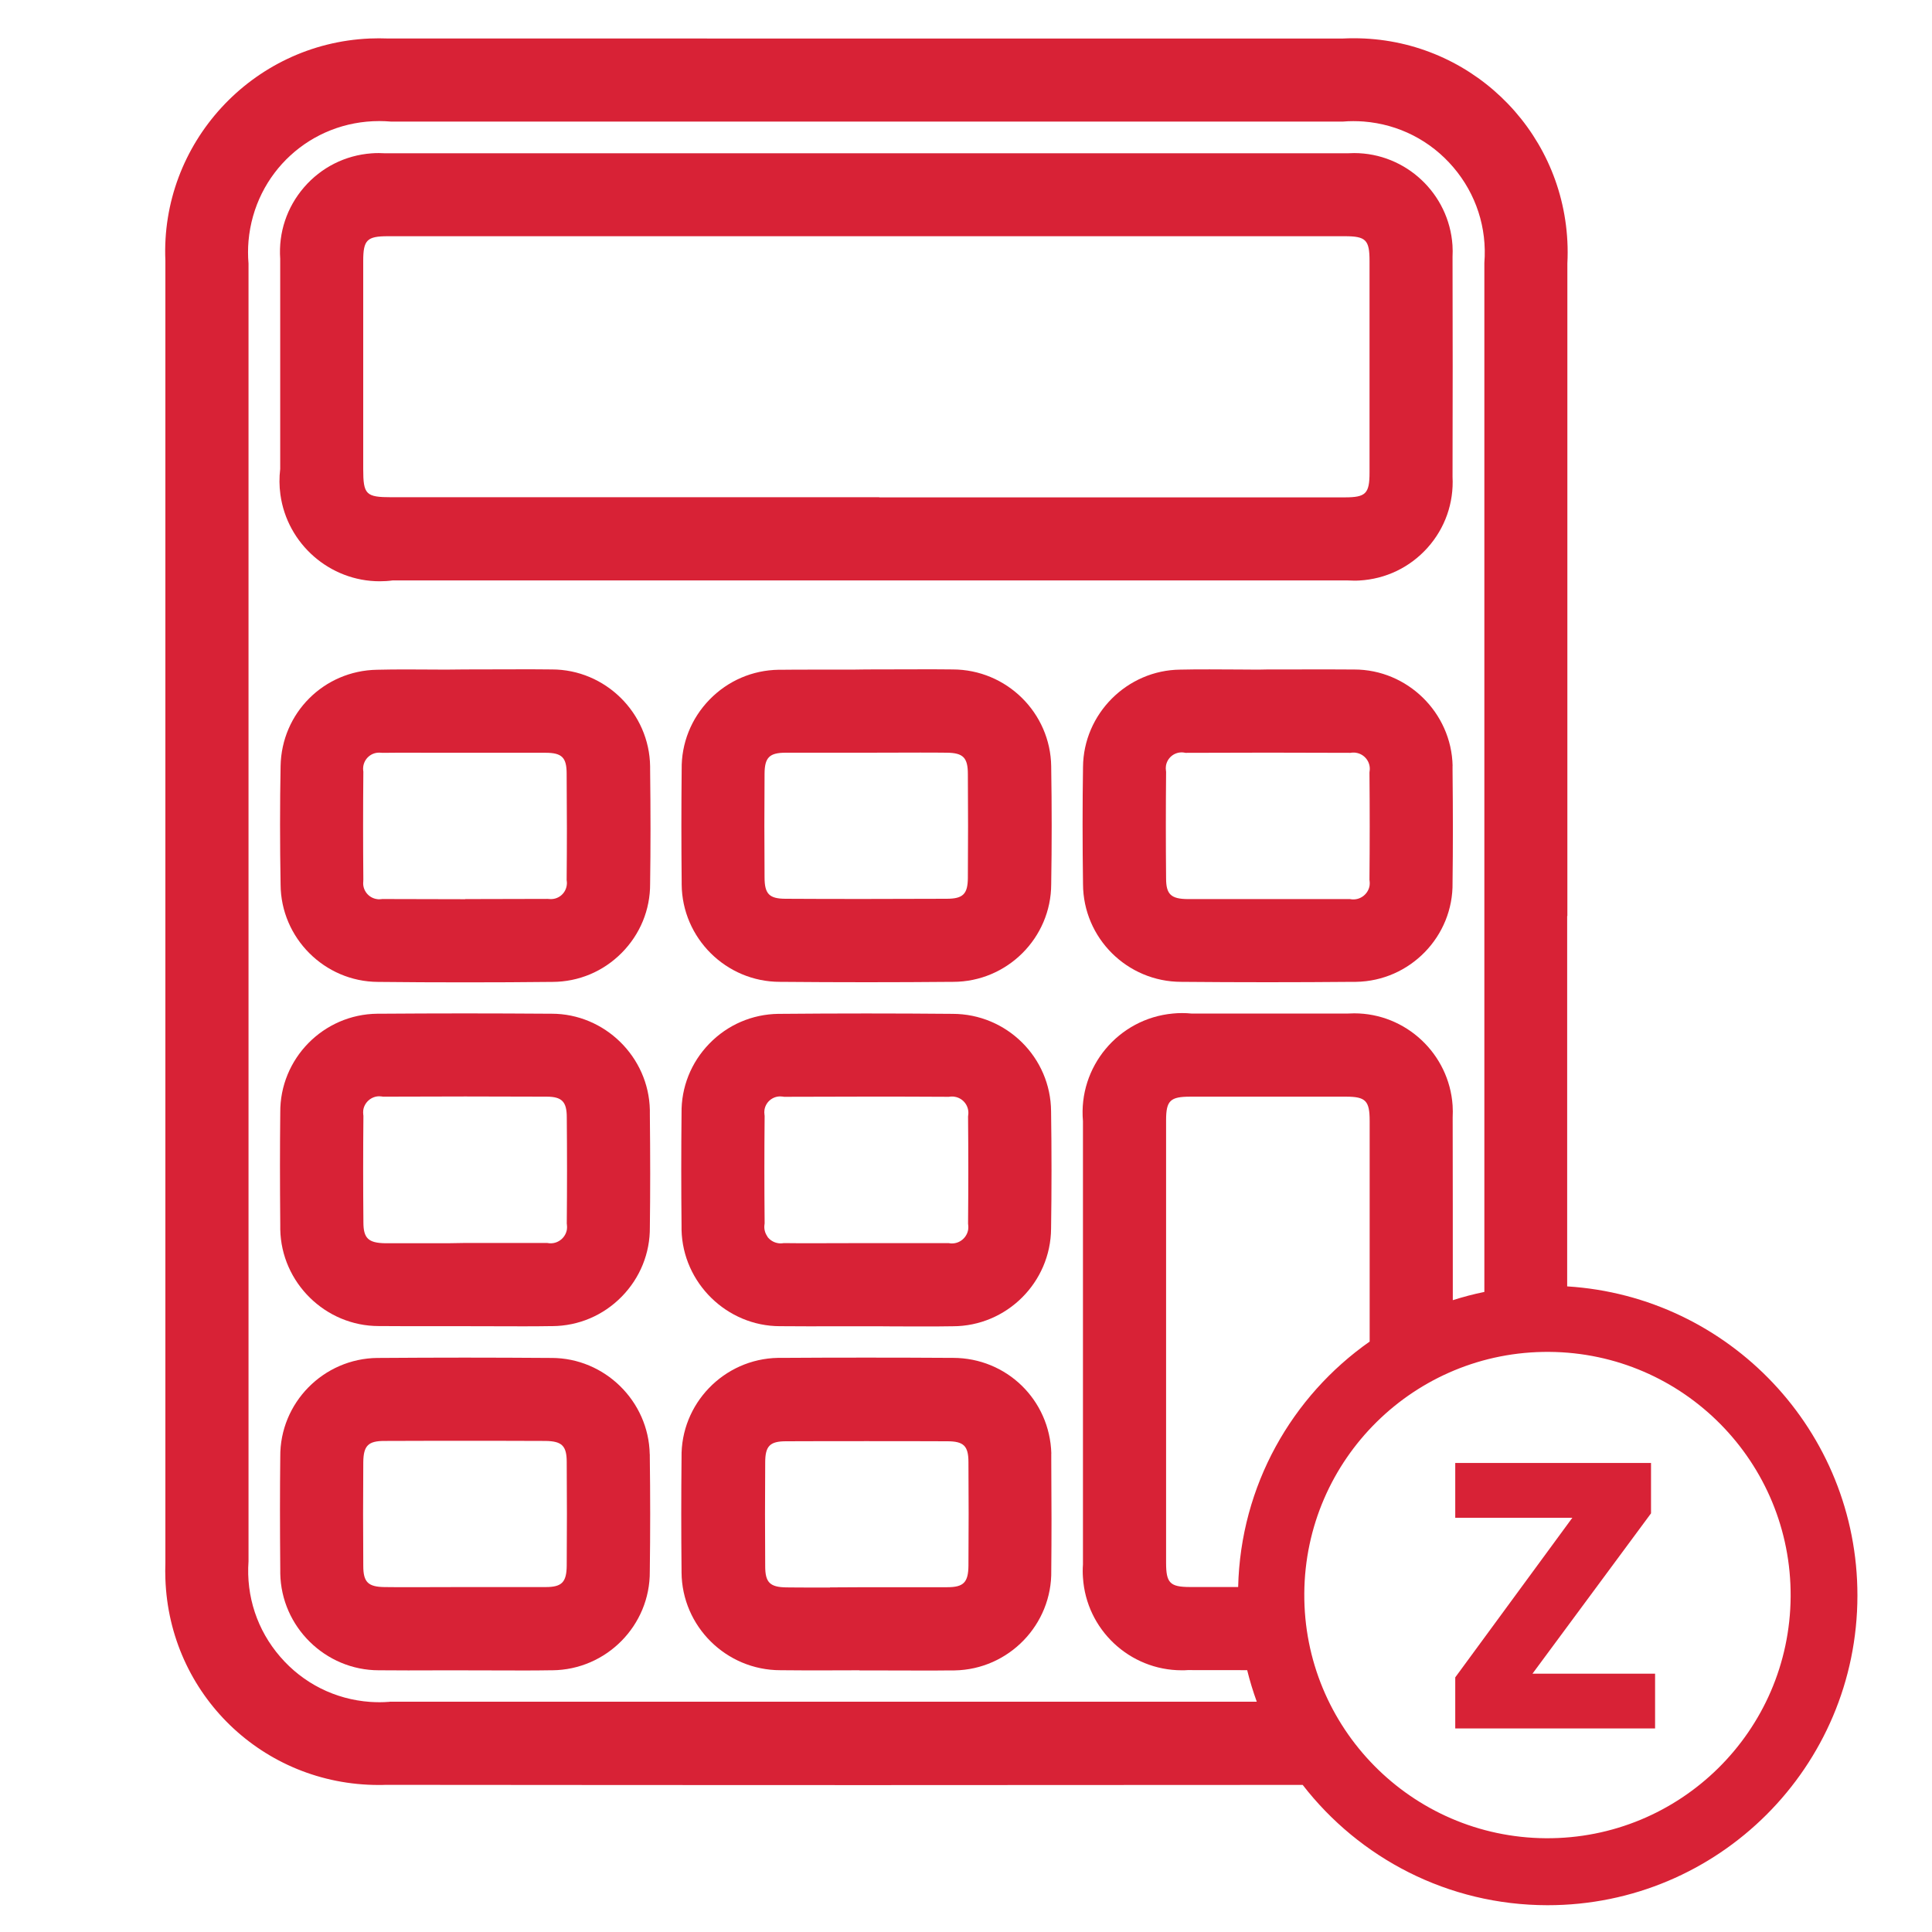 <?xml version="1.0" encoding="UTF-8"?>
<svg id="a" data-name="Layer 1" xmlns="http://www.w3.org/2000/svg" viewBox="0 0 300 300">
  <defs>
    <style>
      .b {
        fill: #D82236;
        stroke-width: 0px;
      }
    </style>
  </defs>
  <path class="b" d="M43.54,76.79c1.05,7.68,7.68,13.47,15.42,13.47.66,0,1.33-.04,1.99-.13h75.3s73.04,0,73.04,0c.31.02.63.03.94.03.29,0,.57,0,.86-.02,4.09-.23,7.85-2.04,10.58-5.09,2.72-3.04,4.09-6.95,3.88-11.02.03-11.32.03-22.8,0-34.12.03-.61.03-1.23-.01-1.83-.54-8.02-7.25-14.31-15.28-14.31-.32,0-.64.01-.97.03H59.76c-.31-.02-.62-.03-.93-.03-.38,0-.75.01-1.13.04-4.09.3-7.82,2.18-10.5,5.29-2.66,3.09-3.97,7.02-3.69,11.09v32.64c-.16,1.32-.15,2.65.03,3.96ZM208.82,36.68c3.27,0,3.84.57,3.84,3.83v32.87c0,3.27-.58,3.85-3.84,3.85h-72.29v-.02H60.8c-3.99,0-4.4-.41-4.4-4.4v-32.28c0-3.27.58-3.85,3.84-3.85h148.58Z"/>
  <path class="b" d="M100.95,119.01c-.11-8.3-6.96-15.06-15.26-15.06h-.16c-1.49-.02-2.98-.02-4.47-.02s-2.96,0-4.44.01c-1.48,0-2.97.01-4.47.01l-3.04.03c-.48,0-.97,0-1.45-.01-1.52-.01-3.04-.02-4.56-.02s-3.06.01-4.58.05c-8.23.15-14.8,6.71-14.95,14.95-.11,5.92-.11,12.12,0,18.4.04,8.29,6.82,15.08,15.11,15.12,4.49.05,9.04.07,13.53.07s9.02-.02,13.44-.07h.13c4.07-.01,7.88-1.61,10.75-4.5s4.44-6.71,4.42-10.74c.08-5.48.08-11.32,0-17.8,0-.14,0-.28,0-.42ZM72.25,139.63c-4.26,0-8.53-.01-12.79-.03h-.13s-.13.02-.13.02c-.1.01-.21.02-.32.02-.1,0-.19,0-.29-.02-1.36-.16-2.34-1.4-2.18-2.75v-.13s.01-.13.01-.13c-.05-5.53-.05-11.13,0-16.66v-.14s-.02-.14-.02-.14c-.02-.2-.03-.4,0-.6.15-1.25,1.2-2.2,2.46-2.2.1,0,.19,0,.29.02h.12s.13.01.13.01c1.42-.02,2.83-.02,4.24-.02s2.84,0,4.26.01c1.42,0,2.85,0,4.27,0h12.52c2.56,0,3.3.72,3.3,3.25.05,5.92.05,11.28,0,16.4v.14s.02.13.02.13c.03.2.03.41,0,.61-.15,1.25-1.2,2.19-2.46,2.19-.1,0-.2,0-.29-.02h-.12s-.12-.01-.12-.01c-4.26.02-8.52.03-12.79.03Z"/>
  <path class="b" d="M163.23,119.02c-.1-8.32-6.93-15.07-15.32-15.07-1.49-.02-2.98-.02-4.47-.02s-2.96,0-4.44.01c-1.48,0-2.97.01-4.47.01l-2.24.03c-.7,0-1.4,0-2.1,0-1.45,0-2.91,0-4.36,0s-2.92,0-4.31.02h-.6c-4.09.06-7.9,1.71-10.75,4.64s-4.38,6.8-4.32,10.83c-.06,5.82-.06,11.73,0,17.5,0,.12,0,.24,0,.35.06,8.35,6.9,15.14,15.25,15.14h.08c4.46.04,8.91.06,13.37.06s8.91-.02,13.31-.06h.14c8.38,0,15.22-6.82,15.23-15.17.1-6.02.1-12.13,0-18.11v-.13ZM150.29,136.32c-.02,2.52-.76,3.24-3.31,3.24-4.17.02-8.34.03-12.51.03s-8.34,0-12.51-.03c-2.51-.01-3.24-.75-3.24-3.32-.04-5.34-.04-10.76,0-16.11.02-2.52.76-3.25,3.3-3.25h12.52c1.39,0,6.96-.02,8.35-.02s2.77,0,4.15.02c2.52.03,3.25.77,3.25,3.32.04,5.34.04,10.76,0,16.11Z"/>
  <path class="b" d="M225.56,118.91c-.18-8.25-7.03-14.95-15.27-14.95h-.27c-1.46-.01-2.92-.02-4.38-.02s-2.91,0-4.36.01c-1.45,0-2.9,0-4.35,0l-1.54.03c-1,0-2-.01-3-.02-1.52,0-3.04-.02-4.56-.02s-3.05,0-4.56.04c-8.26.08-15.03,6.87-15.1,15.11-.09,5.77-.09,11.88,0,18.2.03,8.37,6.86,15.17,15.26,15.17h0c4.46.04,8.91.06,13.37.06s8.91-.02,13.31-.06h.45c8.4-.13,15.13-7.08,14.99-15.42.07-5.29.07-10.88,0-17.5,0-.21,0-.43,0-.64ZM212.65,120.1c.05,5.44.05,10.96,0,16.4v.14s.02.14.02.14c.03.24.03.48,0,.72-.19,1.23-1.27,2.16-2.51,2.16-.13,0-.26,0-.39-.03l-.15-.02h-13.82s-11.35,0-11.35,0c-2.62-.02-3.38-.74-3.38-3.21-.05-5.44-.05-10.96,0-16.4v-.16s-.02-.16-.02-.16c-.04-.26-.04-.52,0-.78.2-1.2,1.23-2.07,2.44-2.07.14,0,.28.01.42.04l.17.03h.17c4.22-.02,8.43-.03,12.65-.03s8.43.01,12.65.03h.14s.14-.02.14-.02c.12-.02.23-.02.35-.02.13,0,.26,0,.38.03,1.38.21,2.33,1.51,2.11,2.88l-.02.16v.16Z"/>
  <path class="b" d="M85.65,157.41h-.26c-4.41-.03-8.82-.05-13.22-.05s-8.82.02-13.17.05h-.39c-8.41.08-15.17,6.99-15.09,15.36-.06,5.25-.06,10.83,0,17.5,0,.2,0,.41,0,.61.15,8.29,7.01,15.03,15.29,15.03h.22c1.46.01,2.92.02,4.38.02s2.91,0,4.36,0c1.45,0,2.9,0,4.36,0s2.95,0,4.43.01c1.48,0,2.96.01,4.45.01s2.99,0,4.44-.03h.32c4.08-.03,7.9-1.66,10.76-4.57,2.86-2.91,4.42-6.76,4.38-10.8.07-5.27.07-11.02,0-17.49,0-.23,0-.47,0-.7-.17-8.24-7.01-14.95-15.25-14.95ZM88.03,190.18c.03.24.03.48,0,.72-.19,1.23-1.27,2.16-2.51,2.16-.13,0-.26,0-.39-.03l-.15-.02h-12.95l-2.45.04h-9.75c-2.63-.04-3.4-.77-3.4-3.25-.05-5.44-.05-10.96,0-16.4v-.15s-.02-.15-.02-.15c-.03-.24-.03-.49,0-.74.19-1.21,1.26-2.13,2.48-2.13.13,0,.26.01.4.03l.16.03h.16c4.22-.02,8.43-.03,12.65-.03s8.43.01,12.65.03c2.34.01,3.1.78,3.1,3.2.05,5.44.05,10.96,0,16.4v.14s.02.14.02.14Z"/>
  <path class="b" d="M147.92,157.43c-4.46-.04-8.91-.06-13.37-.06s-8.91.02-13.33.06h-.36c-4.07.06-7.88,1.7-10.72,4.63-2.84,2.92-4.37,6.78-4.31,10.8-.06,5.82-.06,11.73,0,17.51,0,.2,0,.4,0,.6.19,8.25,7.05,14.96,15.29,14.96h.29c1.43.01,2.86.02,4.29.02s2.85,0,4.27-.01c.25,0,4.25,0,4.25,0,1.51,0,3.02,0,4.53.02,1.52,0,3.03.01,4.55.01s3.05,0,4.64-.03c8.37,0,15.21-6.81,15.27-15.16.09-6.02.09-12.12,0-18.21-.05-8.35-6.88-15.14-15.3-15.14ZM119.18,192.03c-.4-.55-.57-1.22-.47-1.89l.02-.16v-.16c-.05-5.44-.05-10.96,0-16.4v-.16s-.02-.16-.02-.16c-.04-.26-.04-.52,0-.78.2-1.2,1.23-2.07,2.44-2.07.14,0,.28.01.42.03l.17.03h.17c4.22-.02,8.43-.03,12.65-.03s8.43,0,12.65.03h.14s.14-.02.14-.02c.12-.02.23-.02.35-.02.13,0,.26,0,.38.03,1.38.21,2.33,1.5,2.12,2.88l-.02.16v.16c.05,5.44.05,10.96,0,16.4v.15s.02.14.02.14c.03.24.03.48,0,.72-.19,1.23-1.26,2.17-2.51,2.17-.13,0-.25,0-.38-.03l-.15-.02h-12.95c-1.4,0-2.79,0-4.19.01-1.39,0-2.78.01-4.17.01s-2.76,0-4.15-.02h-.15s-.14.02-.14.02c-.11.02-.23.02-.34.02-.13,0-.25,0-.38-.03-.67-.1-1.26-.46-1.67-1Z"/>
  <path class="b" d="M100.89,225.81c-.16-8.24-7-14.95-15.25-14.95h-.25c-4.41-.03-8.82-.05-13.22-.05s-8.82.02-13.18.05h-.36c-8.41.08-15.19,6.98-15.11,15.35-.06,5.2-.06,10.78,0,17.5,0,.2,0,.39,0,.6.14,8.3,7,15.05,15.3,15.05h.2c1.46.01,2.92.02,4.38.02s2.91,0,4.36-.01c1.45,0,2.9,0,4.35,0h0c1.48,0,2.95,0,4.43.01,1.48,0,2.96.01,4.45.01s2.99,0,4.43-.03h.33c8.42-.07,15.22-6.98,15.15-15.36.08-5.92.08-11.93,0-17.82,0-.13,0-.25,0-.36ZM63.77,246.46c-1.35,0-2.71,0-4.05-.02-2.57-.03-3.31-.77-3.31-3.29-.04-5.35-.04-10.77,0-16.1.03-2.56.76-3.3,3.27-3.3,4.17-.02,8.34-.02,12.51-.02s8.34,0,12.5.02c2.57.03,3.31.76,3.31,3.28.04,5.34.04,10.76,0,16.1-.03,2.57-.77,3.31-3.27,3.31h-12.8c-1.36,0-6.8.02-8.16.02Z"/>
  <path class="b" d="M163.25,225.7c-.24-8.33-6.95-14.85-15.28-14.85-.15,0-.3,0-.38,0-4.36-.03-8.73-.04-13.09-.04s-8.72.01-13.02.04h-.38s-.3,0-.3,0c-8.42.16-15.13,7.15-14.97,15.5-.06,5.82-.06,11.73,0,17.52v.29c.06,8.37,6.92,15.19,15.35,15.19,1.49.02,2.98.03,4.47.03s2.96,0,4.44-.01c1.12,0,2.24,0,3.37-.01v.02h1.11c1.45,0,2.9,0,4.35.01,1.45,0,2.91.01,4.36.01s2.92,0,4.31-.02h.35s.29,0,.29,0c8.43-.15,15.16-7.14,15.01-15.51.05-5.01.05-10.5,0-17.2,0-.32.01-.64,0-.96ZM128.88,246.51c-.87,0-1.73,0-2.6,0-1.38,0-2.77,0-4.15-.02-2.57-.03-3.31-.76-3.31-3.28-.04-5.35-.04-10.77,0-16.12,0-2.55.72-3.29,3.24-3.29,4.17-.02,8.34-.02,12.51-.02s8.34,0,12.52.02c2.55,0,3.29.72,3.29,3.24.04,5.34.04,10.76,0,16.1-.03,2.57-.76,3.32-3.27,3.32h-12.52l-5.72.03h.02Z"/>
  <path class="b" d="M243.35,199.75v-57.49l.03-.04V40.91c.06-1.15.06-2.31,0-3.46-.91-17.67-15.46-31.51-33.14-31.51-.55,0-1.12.01-1.68.04H60.41c-.52-.02-1.05-.03-1.57-.03-.48,0-.96.01-1.44.03-18.28.79-32.51,16.31-31.72,34.5v202.25c-.03.8-.03,1.62,0,2.42.61,17.96,15.16,32.02,33.12,32.02.38,0,.77,0,1.08-.02,24.9.02,49.81.04,74.71.04,22.57,0,45.13-.01,67.69-.03,8.79,11.35,22.54,18.67,38.01,18.68,26.56.02,48.11-21.5,48.13-48.07.02-25.55-19.9-46.45-45.06-48.02ZM60.48,264.26h-.07c-.49.04-.98.06-1.47.06s-.98-.02-1.47-.05c-5.44-.39-10.4-2.88-13.96-7.01-3.57-4.12-5.31-9.39-4.92-14.83v-.07s0-98.81,0-98.81h0V40.92c-.1-1.16-.1-2.34,0-3.51.94-10.61,9.67-18.61,20.31-18.61.61,0,1.22.03,1.83.08h.09s147.62,0,147.62,0h.08c.54-.05,1.08-.07,1.62-.07s1.08.02,1.61.06c5.44.43,10.38,2.95,13.92,7.1,3.54,4.15,5.25,9.42,4.82,14.86v.08s0,159.7,0,159.7c-1.67.34-3.3.77-4.9,1.28,0-9.49,0-18.97-.02-28.39.03-.61.03-1.22-.01-1.84-.54-8.02-7.25-14.31-15.28-14.31-.32,0-.64.01-.97.03h-24.31c-.48-.05-.97-.07-1.46-.07s-.95.02-1.42.07c-8.45.78-14.7,8.27-13.96,16.71v29.51h0s0,39.32,0,39.32c-.05.68-.05,1.37,0,2.04.51,8.08,7.25,14.4,15.34,14.4.31,0,.61,0,.92-.03,3.08,0,6.16.01,9.24.01.41,1.67.91,3.3,1.49,4.9H60.48ZM192.25,246.43h-7.52c-3.05-.01-3.66-.64-3.66-3.75v-68.73c0-3.04.63-3.66,3.75-3.66h24.2c3.04,0,3.66.64,3.66,3.75v34.28c-12.07,8.47-20.05,22.35-20.42,38.12ZM240.03,285.44c-20.86-.15-37.64-17.17-37.5-38.02.14-20.86,17.17-37.64,38.02-37.5,20.86.14,37.64,17.17,37.5,38.02-.15,20.86-17.17,37.64-38.02,37.5Z"/>
  <path class="b" d="M257,259.88v8.51h-31.03v-7.93l18.18-24.78h-18.18v-8.51h30.4v7.82l-18.41,24.9h19.05Z"/>
</svg>